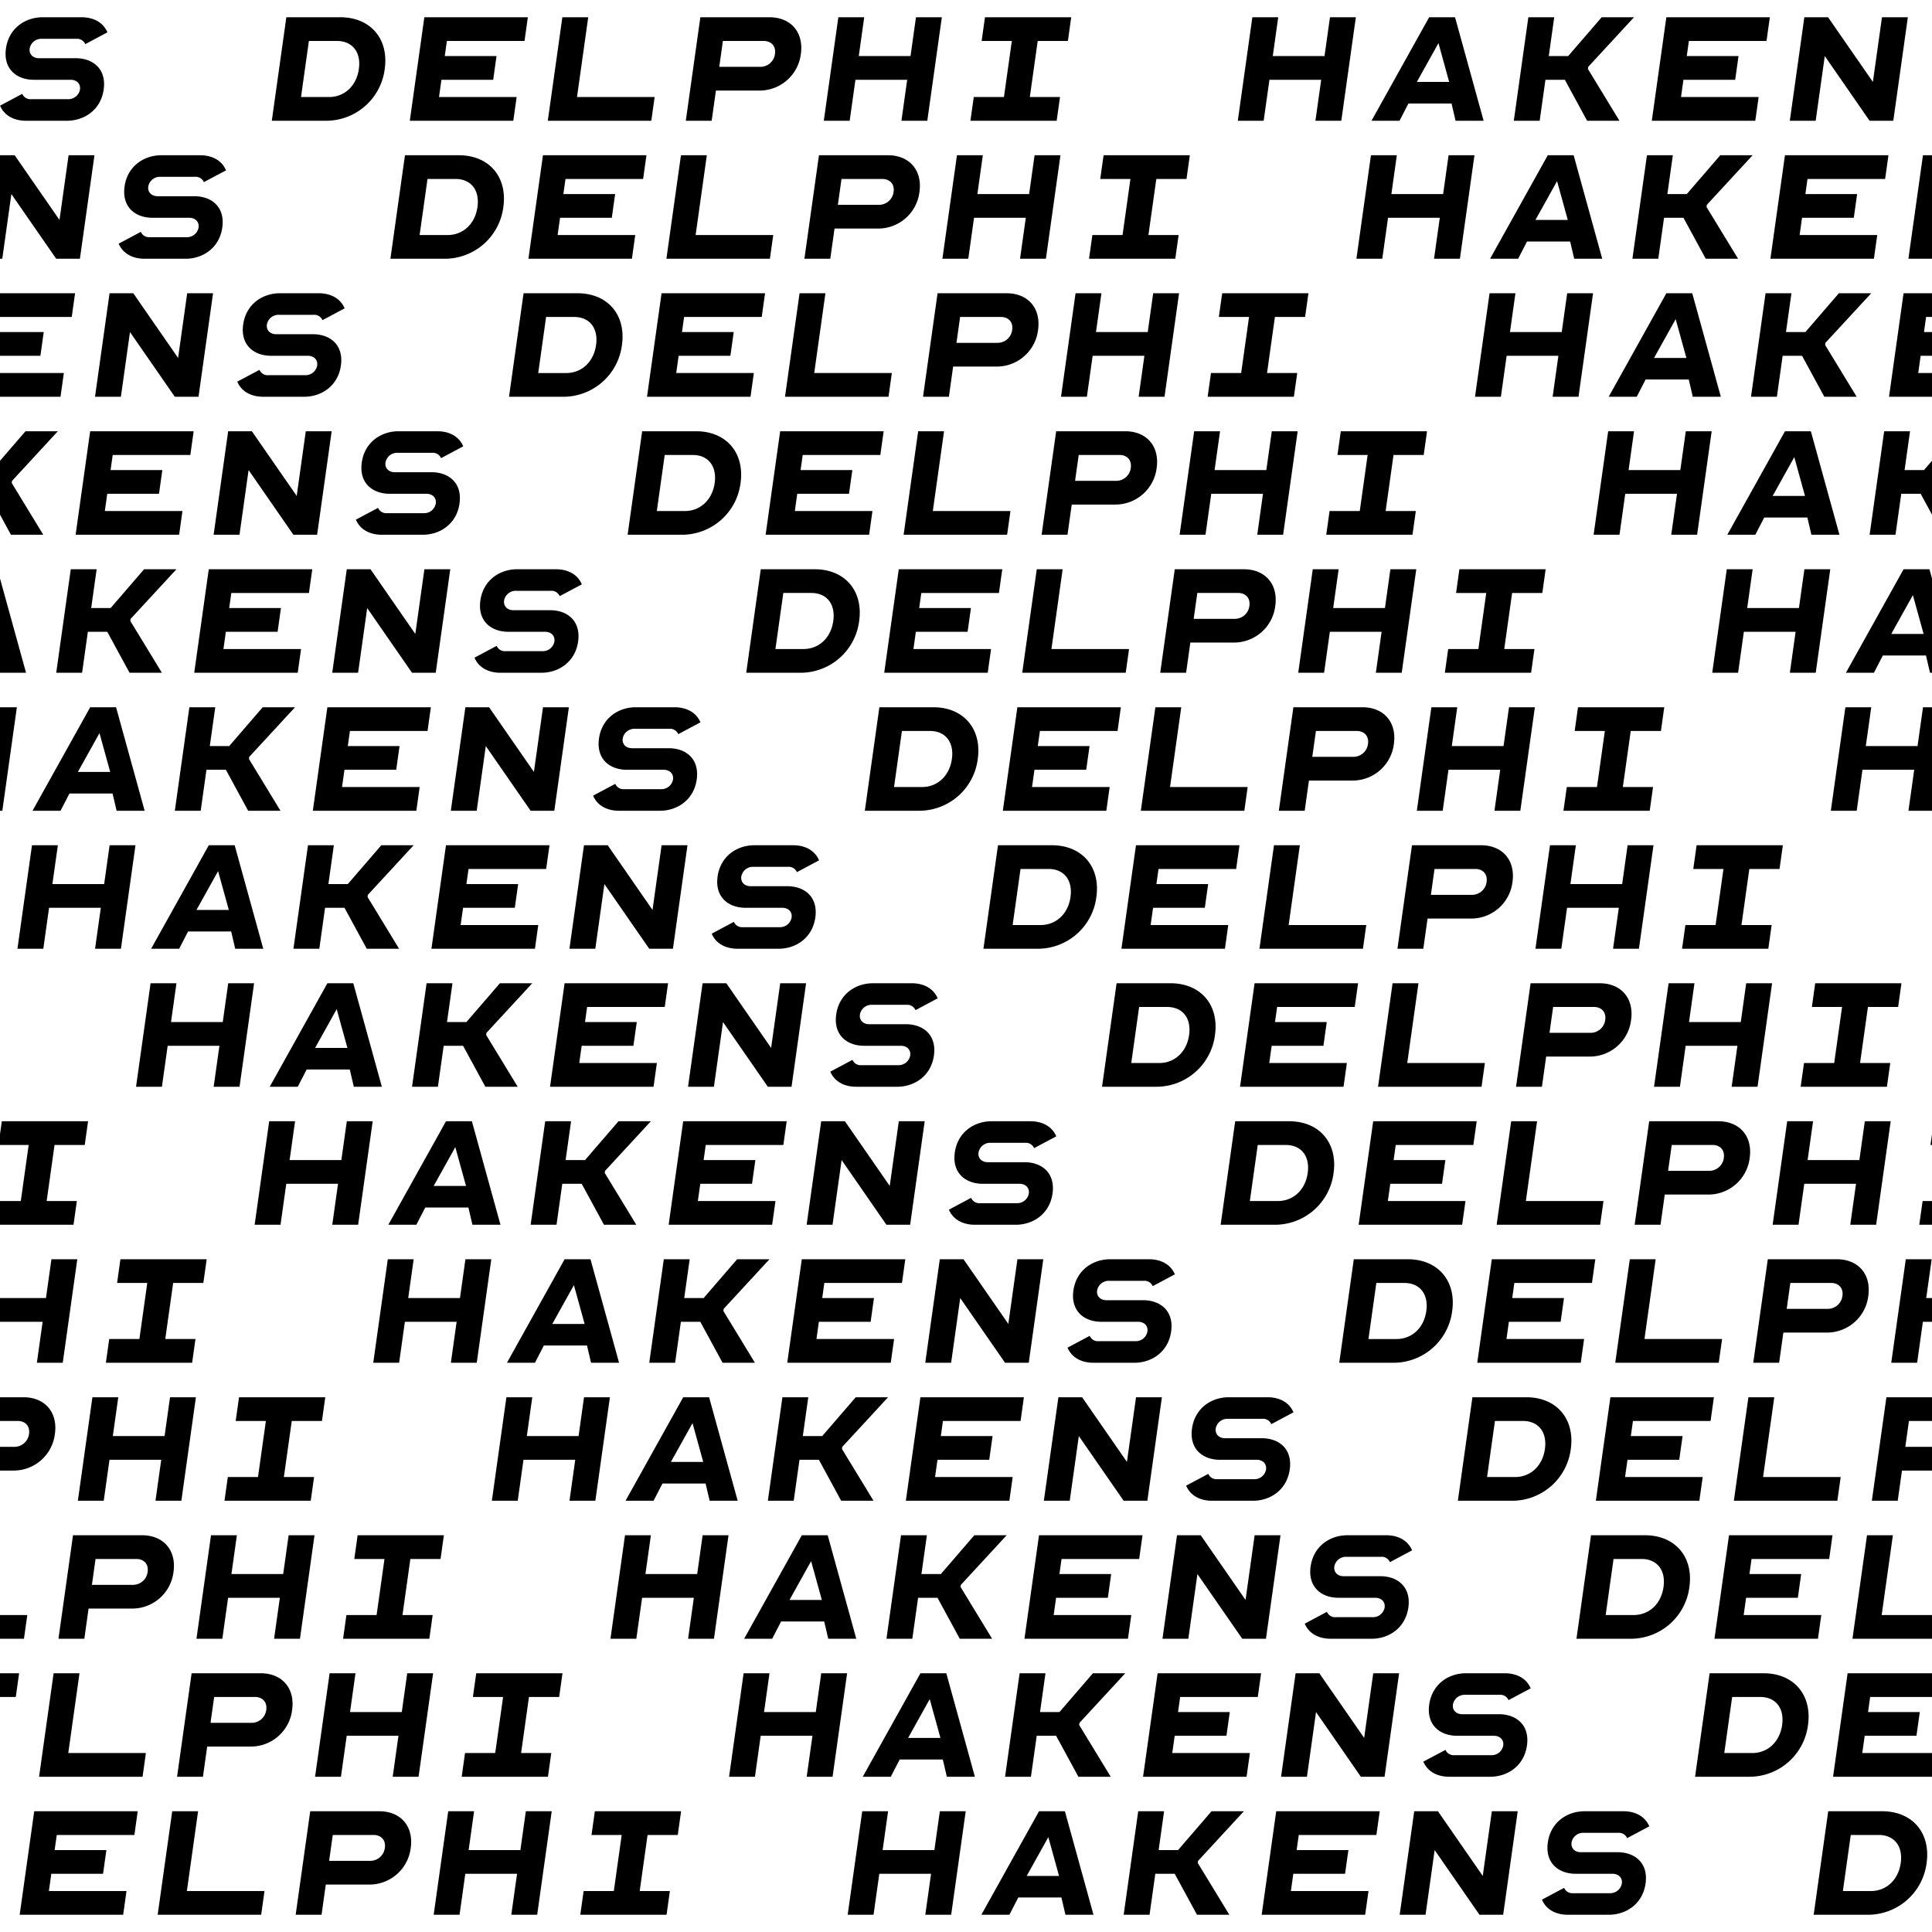 <svg id="Layer_1" data-name="Layer 1" xmlns="http://www.w3.org/2000/svg" viewBox="0 0 896 896"><polygon points="396.725 37 420.725 37 418.054 56 430.054 56 436.8 8 424.8 8 422.271 26 398.271 26 400.8 8 388.8 8 382.054 56 394.054 56 396.725 37"/><polygon points="588.725 37 612.725 37 610.054 56 622.054 56 628.8 8 616.8 8 614.271 26 590.271 26 592.8 8 580.8 8 574.054 56 586.054 56 588.725 37"/><polygon points="491.6 45 477.6 45 481.254 19 495.254 19 496.8 8 456.8 8 455.254 19 469.254 19 465.6 45 451.6 45 450.054 56 490.054 56 491.6 45"/><path d="M649.054,56l4.124-8h20l1.876,8h13L674.8,8h-12L636.054,56Zm18.059-36,4.97,18h-15Z"/><polygon points="302.054 56 303.6 45 267.6 45 272.8 8 260.8 8 254.054 56 255.054 56 302.054 56"/><path d="M178.427,32C180.395,18,171.8,8,157.8,8h-25l-6.746,48h25A27.392,27.392,0,0,0,178.427,32Zm-35.173-13h13c7,0,11.297,5,10.173,13S159.6,45,152.6,45h-13Z"/><polygon points="238.054 56 239.6 45 203.6 45 204.725 37 228.725 37 230.271 26 206.271 26 207.254 19 243.254 19 244.8 8 196.8 8 190.054 56 191.054 56 238.054 56"/><polygon points="814.054 56 815.6 45 779.6 45 780.725 37 804.725 37 806.271 26 782.271 26 783.254 19 819.254 19 820.8 8 772.8 8 766.054 56 767.054 56 814.054 56"/><path d="M332.022,42h20a19.282,19.282,0,0,0,19.389-17C372.817,15,366.8,8,356.8,8h-32L324.66,9l-6.605,47h12Zm3.232-23h19c3,0,5.719,2,5.157,6a6.829,6.829,0,0,1-6.843,6h-19Z"/><polygon points="716.725 37 725.725 37 736.054 56 751.054 56 736.427 32 736.568 31 757.8 8 742.8 8 727.271 26 718.271 26 720.8 8 708.8 8 702.054 56 714.054 56 716.725 37"/><polygon points="846.271 26 867.054 56 878.054 56 884.8 8 872.8 8 868.584 38 847.8 8 836.8 8 830.054 56 842.054 56 846.271 26"/><polygon points="451.73 101 475.73 101 473.06 120 485.06 120 491.806 72 479.806 72 477.276 90 453.276 90 455.806 72 443.806 72 437.06 120 449.06 120 451.73 101"/><polygon points="643.73 101 667.73 101 665.06 120 677.06 120 683.806 72 671.806 72 669.276 90 645.276 90 647.806 72 635.806 72 629.06 120 641.06 120 643.73 101"/><polygon points="546.606 109 532.606 109 536.26 83 550.26 83 551.806 72 511.806 72 510.26 83 524.26 83 520.606 109 506.606 109 505.06 120 545.06 120 546.606 109"/><path d="M704.06,120l4.124-8h20l1.876,8h13l-13.254-48h-12L691.06,120Zm18.059-36,4.97,18h-15Z"/><polygon points="357.06 120 358.606 109 322.606 109 327.806 72 315.806 72 309.06 120 310.06 120 357.06 120"/><path d="M233.433,96c1.968-14-6.627-24-20.627-24h-25l-6.746,48h25A27.392,27.392,0,0,0,233.433,96ZM198.26,83h13c7,0,11.297,5,10.173,13s-6.827,13-13.827,13h-13Z"/><polygon points="293.06 120 294.606 109 258.606 109 259.73 101 283.73 101 285.276 90 261.276 90 262.26 83 298.26 83 299.806 72 251.806 72 245.06 120 246.06 120 293.06 120"/><polygon points="869.06 120 870.606 109 834.606 109 835.73 101 859.73 101 861.276 90 837.276 90 838.26 83 874.26 83 875.806 72 827.806 72 821.06 120 822.06 120 869.06 120"/><path d="M387.027,106h20a19.282,19.282,0,0,0,19.389-17c1.405-10-4.611-17-14.611-17h-32l-.141,1L373.06,120h12ZM390.26,83h19c3,0,5.719,2,5.157,6a6.829,6.829,0,0,1-6.843,6h-19Z"/><polygon points="771.73 101 780.73 101 791.06 120 806.06 120 791.433 96 791.573 95 812.806 72 797.806 72 782.276 90 773.276 90 775.806 72 763.806 72 757.06 120 769.06 120 771.73 101"/><polygon points="891.806 72 885.06 120 896 120 896 72 891.806 72"/><polygon points="506.735 165 530.735 165 528.065 184 540.065 184 546.811 136 534.811 136 532.281 154 508.281 154 510.811 136 498.811 136 492.065 184 504.065 184 506.735 165"/><polygon points="698.735 165 722.735 165 720.065 184 732.065 184 738.811 136 726.811 136 724.281 154 700.281 154 702.811 136 690.811 136 684.065 184 696.065 184 698.735 165"/><polygon points="601.611 173 587.611 173 591.265 147 605.265 147 606.811 136 566.811 136 565.265 147 579.265 147 575.611 173 561.611 173 560.065 184 600.065 184 601.611 173"/><path d="M759.065,184l4.124-8h20l1.876,8h13L784.811,136h-12l-26.746,48Zm18.059-36,4.97,18h-15Z"/><polygon points="412.065 184 413.611 173 377.611 173 382.811 136 370.811 136 364.065 184 365.065 184 412.065 184"/><path d="M288.438,160c1.968-14-6.627-24-20.627-24h-25l-6.746,48h25A27.392,27.392,0,0,0,288.438,160Zm-35.173-13h13c7,0,11.297,5,10.173,13s-6.827,13-13.827,13h-13Z"/><polygon points="348.065 184 349.611 173 313.611 173 314.735 165 338.735 165 340.281 154 316.281 154 317.265 147 353.265 147 354.811 136 306.811 136 300.065 184 301.065 184 348.065 184"/><polygon points="876.065 184 877.065 184 896 184 896 173 889.611 173 890.735 165 896 165 896 154 892.281 154 893.265 147 896 147 896 136 882.811 136 876.065 184"/><path d="M442.033,170h20a19.282,19.282,0,0,0,19.389-17c1.405-10-4.611-17-14.611-17h-32l-.14,1-6.605,47h12Zm3.232-23h19c3,0,5.719,2,5.157,6a6.829,6.829,0,0,1-6.843,6h-19Z"/><polygon points="826.735 165 835.735 165 846.065 184 861.065 184 846.438 160 846.579 159 867.811 136 852.811 136 837.281 154 828.281 154 830.811 136 818.811 136 812.065 184 824.065 184 826.735 165"/><path d="M129.406,146h16a4.132,4.132,0,0,1,4.142,2.475L159.827,143c-1.94-4.625-6.479-7-12.016-7h-18c-8,0-15.703,5-17.038,14.5s4.962,14.5,12.962,14.5h17c3,0,4.719,2,4.367,4.5a5.47,5.47,0,0,1-5.632,4.5h-17a4.132,4.132,0,0,1-4.142-2.475L110.049,177c1.94,4.625,6.479,7,12.016,7h19c8,0,15.703-5,17.038-14.5S153.141,155,145.141,155h-17c-3,0-4.719-2-4.367-4.5A5.47,5.47,0,0,1,129.406,146Z"/><polygon points="561.741 229 585.741 229 583.07 248 595.07 248 601.816 200 589.816 200 587.287 218 563.287 218 565.816 200 553.816 200 547.07 248 559.07 248 561.741 229"/><polygon points="753.741 229 777.741 229 775.07 248 787.07 248 793.816 200 781.816 200 779.287 218 755.287 218 757.816 200 745.816 200 739.07 248 751.07 248 753.741 229"/><polygon points="656.616 237 642.616 237 646.27 211 660.27 211 661.816 200 621.816 200 620.27 211 634.27 211 630.616 237 616.616 237 615.07 248 655.07 248 656.616 237"/><path d="M814.07,248l4.124-8h20l1.876,8h13l-13.254-48h-12L801.07,248Zm18.06-36,4.97,18h-15Z"/><polygon points="467.07 248 468.616 237 432.616 237 437.816 200 425.816 200 419.07 248 420.07 248 467.07 248"/><path d="M343.443,224c1.968-14-6.627-24-20.627-24h-25l-6.746,48h25A27.392,27.392,0,0,0,343.443,224ZM308.27,211h13c7,0,11.297,5,10.173,13s-6.827,13-13.827,13h-13Z"/><polygon points="403.07 248 404.616 237 368.616 237 369.741 229 393.741 229 395.287 218 371.287 218 372.27 211 408.27 211 409.816 200 361.816 200 355.07 248 356.07 248 403.07 248"/><path d="M497.038,234h20a19.282,19.282,0,0,0,19.389-17c1.405-10-4.611-17-14.611-17h-32l-.14,1L483.07,248h12Zm3.232-23h19c3,0,5.719,2,5.157,6a6.829,6.829,0,0,1-6.843,6h-19Z"/><polygon points="883.287 218 885.816 200 873.816 200 867.07 248 879.07 248 881.741 229 890.741 229 896 238.674 896 213.696 892.287 218 883.287 218"/><polygon points="137.6 230 116.816 200 105.816 200 99.07 248 111.07 248 115.287 218 136.07 248 147.07 248 153.816 200 141.816 200 137.6 230"/><path d="M184.411,210h16a4.132,4.132,0,0,1,4.142,2.475L214.833,207c-1.94-4.625-6.479-7-12.016-7h-18c-8,0-15.703,5-17.038,14.5s4.962,14.5,12.962,14.5h17c3,0,4.719,2,4.368,4.5a5.47,5.47,0,0,1-5.632,4.5h-17a4.132,4.132,0,0,1-4.142-2.475L165.054,241c1.94,4.625,6.479,7,12.016,7h19c8,0,15.703-5,17.038-14.5S208.146,219,200.146,219h-17c-3,0-4.719-2-4.367-4.5A5.47,5.47,0,0,1,184.411,210Z"/><polygon points="616.746 293 640.746 293 638.076 312 650.076 312 656.822 264 644.822 264 642.292 282 618.292 282 620.822 264 608.822 264 602.076 312 614.076 312 616.746 293"/><polygon points="808.746 293 832.746 293 830.076 312 842.076 312 848.822 264 836.822 264 834.292 282 810.292 282 812.822 264 800.822 264 794.076 312 806.076 312 808.746 293"/><polygon points="711.622 301 697.622 301 701.276 275 715.276 275 716.822 264 676.822 264 675.276 275 689.276 275 685.622 301 671.622 301 670.076 312 710.076 312 711.622 301"/><path d="M882.822,264l-26.746,48h13l4.124-8h20l1.876,8H896V268.267L894.822,264Zm-5.716,30,10.03-18,4.97,18Z"/><polygon points="522.076 312 523.622 301 487.622 301 492.822 264 480.822 264 474.076 312 475.076 312 522.076 312"/><path d="M398.449,288c1.968-14-6.627-24-20.627-24h-25l-6.746,48h25A27.392,27.392,0,0,0,398.449,288Zm-35.173-13h13c7,0,11.297,5,10.173,13s-6.827,13-13.827,13h-13Z"/><polygon points="458.076 312 459.622 301 423.622 301 424.746 293 448.746 293 450.292 282 426.292 282 427.276 275 463.276 275 464.822 264 416.822 264 410.076 312 411.076 312 458.076 312"/><polygon points="90.076 312 91.076 312 138.076 312 139.622 301 103.622 301 104.746 293 128.746 293 130.292 282 106.292 282 107.276 275 143.276 275 144.822 264 96.822 264 90.076 312"/><path d="M552.043,298h20a19.282,19.282,0,0,0,19.389-17c1.405-10-4.611-17-14.611-17h-32l-.141,1-6.605,47h12Zm3.232-23h19c3,0,5.719,2,5.157,6a6.829,6.829,0,0,1-6.843,6h-19Z"/><polygon points="192.606 294 171.822 264 160.822 264 154.076 312 166.076 312 170.292 282 191.076 312 202.076 312 208.822 264 196.822 264 192.606 294"/><path d="M239.416,274h16a4.132,4.132,0,0,1,4.142,2.475L269.838,271c-1.94-4.625-6.479-7-12.016-7h-18c-8,0-15.703,5-17.038,14.5s4.962,14.5,12.962,14.5h17c3,0,4.719,2,4.368,4.5a5.47,5.47,0,0,1-5.632,4.5h-17a4.132,4.132,0,0,1-4.142-2.475L220.06,305c1.94,4.625,6.479,7,12.016,7h19c8,0,15.703-5,17.038-14.5S263.152,283,255.152,283h-17c-3,0-4.719-2-4.368-4.5A5.47,5.47,0,0,1,239.416,274Z"/><polygon points="671.752 357 695.752 357 693.081 376 705.081 376 711.827 328 699.827 328 697.297 346 673.297 346 675.827 328 663.827 328 657.081 376 669.081 376 671.752 357"/><polygon points="889.297 346 865.297 346 867.827 328 855.827 328 849.081 376 861.081 376 863.752 357 887.752 357 885.081 376 896 376 896 328 891.827 328 889.297 346"/><polygon points="766.627 365 752.627 365 756.281 339 770.281 339 771.827 328 731.827 328 730.281 339 744.281 339 740.627 365 726.627 365 725.081 376 765.081 376 766.627 365"/><polygon points="577.081 376 578.627 365 542.627 365 547.827 328 535.827 328 529.081 376 530.081 376 577.081 376"/><path d="M453.454,352c1.968-14-6.627-24-20.627-24h-25l-6.746,48h25A27.392,27.392,0,0,0,453.454,352Zm-35.173-13h13c7,0,11.297,5,10.173,13s-6.827,13-13.827,13h-13Z"/><polygon points="513.081 376 514.627 365 478.627 365 479.752 357 503.752 357 505.297 346 481.297 346 482.281 339 518.281 339 519.827 328 471.827 328 465.081 376 466.081 376 513.081 376"/><polygon points="145.081 376 146.081 376 193.081 376 194.627 365 158.627 365 159.752 357 183.752 357 185.297 346 161.297 346 162.281 339 198.281 339 199.827 328 151.827 328 145.081 376"/><path d="M607.049,362h20a19.282,19.282,0,0,0,19.389-17c1.405-10-4.611-17-14.611-17h-32l-.141,1-6.605,47h12Zm3.232-23h19c3,0,5.719,2,5.157,6a6.829,6.829,0,0,1-6.843,6h-19Z"/><polygon points="115.595 351 136.827 328 121.827 328 106.297 346 97.297 346 99.827 328 87.827 328 81.081 376 93.081 376 95.752 357 104.752 357 115.081 376 130.081 376 115.454 352 115.595 351"/><polygon points="247.611 358 226.827 328 215.827 328 209.081 376 221.081 376 225.297 346 246.081 376 257.081 376 263.827 328 251.827 328 247.611 358"/><path d="M294.422,338h16a4.132,4.132,0,0,1,4.142,2.475L324.843,335c-1.94-4.625-6.479-7-12.016-7h-18c-8,0-15.703,5-17.038,14.5s4.962,14.5,12.962,14.5h17c3,0,4.719,2,4.368,4.5a5.47,5.47,0,0,1-5.633,4.5h-17a4.132,4.132,0,0,1-4.142-2.475L275.065,369c1.94,4.625,6.479,7,12.016,7h19c8,0,15.703-5,17.038-14.5S318.157,347,310.157,347h-17c-3,0-4.719-2-4.367-4.5A5.47,5.47,0,0,1,294.422,338Z"/><polygon points="726.757 421 750.757 421 748.087 440 760.087 440 766.833 392 754.833 392 752.303 410 728.303 410 730.833 392 718.833 392 712.087 440 724.087 440 726.757 421"/><polygon points="821.633 429 807.633 429 811.287 403 825.287 403 826.833 392 786.833 392 785.287 403 799.287 403 795.633 429 781.633 429 780.087 440 820.087 440 821.633 429"/><path d="M96.833,392l-26.746,48h13l4.124-8h20l1.876,8h13l-13.254-48Zm-5.716,30,10.03-18,4.97,18Z"/><polygon points="632.087 440 633.633 429 597.633 429 602.833 392 590.833 392 584.087 440 585.087 440 632.087 440"/><path d="M508.46,416c1.968-14-6.627-24-20.627-24h-25l-6.746,48h25A27.392,27.392,0,0,0,508.46,416Zm-35.173-13h13c7,0,11.297,5,10.173,13s-6.827,13-13.827,13h-13Z"/><polygon points="568.087 440 569.633 429 533.633 429 534.757 421 558.757 421 560.303 410 536.303 410 537.287 403 573.287 403 574.833 392 526.833 392 520.087 440 521.087 440 568.087 440"/><polygon points="200.087 440 201.087 440 248.087 440 249.633 429 213.633 429 214.757 421 238.757 421 240.303 410 216.303 410 217.287 403 253.287 403 254.833 392 206.833 392 200.087 440"/><path d="M662.054,426h20a19.282,19.282,0,0,0,19.389-17c1.405-10-4.611-17-14.611-17h-32l-.141,1-6.605,47h12Zm3.232-23h19c3,0,5.719,2,5.157,6a6.829,6.829,0,0,1-6.843,6h-19Z"/><polygon points="170.6 415 191.833 392 176.833 392 161.303 410 152.303 410 154.833 392 142.833 392 136.087 440 148.087 440 150.757 421 159.757 421 170.087 440 185.087 440 170.46 416 170.6 415"/><polygon points="302.616 422 281.833 392 270.833 392 264.087 440 276.087 440 280.303 410 301.087 440 312.087 440 318.833 392 306.833 392 302.616 422"/><path d="M349.427,402h16a4.132,4.132,0,0,1,4.142,2.475L379.849,399c-1.94-4.625-6.479-7-12.016-7h-18c-8,0-15.703,5-17.038,14.5s4.962,14.5,12.962,14.5h17c3,0,4.719,2,4.368,4.5a5.47,5.47,0,0,1-5.633,4.5h-17a4.132,4.132,0,0,1-4.142-2.475L330.07,433c1.94,4.625,6.479,7,12.016,7h19c8,0,15.703-5,17.038-14.5S373.162,411,365.162,411h-17c-3,0-4.719-2-4.368-4.5A5.47,5.47,0,0,1,349.427,402Z"/><polygon points="781.762 485 805.762 485 803.092 504 815.092 504 821.838 456 809.838 456 807.308 474 783.308 474 785.838 456 773.838 456 767.092 504 779.092 504 781.762 485"/><polygon points="103.308 474 79.308 474 81.838 456 69.838 456 63.092 504 75.092 504 77.762 485 101.762 485 99.092 504 111.092 504 117.838 456 105.838 456 103.308 474"/><polygon points="876.638 493 862.638 493 866.292 467 880.292 467 881.838 456 841.838 456 840.292 467 854.292 467 850.638 493 836.638 493 835.092 504 875.092 504 876.638 493"/><path d="M151.838,456l-26.746,48h13l4.124-8h20l1.876,8h13l-13.254-48Zm-5.716,30,10.03-18,4.97,18Z"/><polygon points="687.092 504 688.638 493 652.638 493 657.838 456 645.838 456 639.092 504 640.092 504 687.092 504"/><path d="M542.838,456h-25l-6.746,48h25a27.392,27.392,0,0,0,27.373-24C565.433,466,556.838,456,542.838,456Zm8.627,24c-1.124,8-6.827,13-13.827,13h-13l3.654-26h13C548.292,467,552.589,472,551.465,480Z"/><polygon points="623.092 504 624.638 493 588.638 493 589.762 485 613.762 485 615.308 474 591.308 474 592.292 467 628.292 467 629.838 456 581.838 456 575.092 504 576.092 504 623.092 504"/><polygon points="255.092 504 256.092 504 303.092 504 304.638 493 268.638 493 269.762 485 293.762 485 295.308 474 271.308 474 272.292 467 308.292 467 309.838 456 261.838 456 255.092 504"/><path d="M717.06,490h20a19.282,19.282,0,0,0,19.389-17c1.405-10-4.611-17-14.611-17h-32l-.141,1-6.605,47h12Zm3.232-23h19c3,0,5.719,2,5.157,6a6.829,6.829,0,0,1-6.843,6h-19Z"/><polygon points="225.606 479 246.838 456 231.838 456 216.308 474 207.308 474 209.838 456 197.838 456 191.092 504 203.092 504 205.762 485 214.762 485 225.092 504 240.092 504 225.465 480 225.606 479"/><polygon points="357.622 486 336.838 456 325.838 456 319.092 504 331.092 504 335.308 474 356.092 504 367.092 504 373.838 456 361.838 456 357.622 486"/><path d="M404.433,466h16a4.132,4.132,0,0,1,4.142,2.475L434.854,463c-1.94-4.625-6.479-7-12.016-7h-18c-8,0-15.703,5-17.038,14.5s4.962,14.5,12.962,14.5h17c3,0,4.719,2,4.367,4.5a5.47,5.47,0,0,1-5.632,4.5h-17a4.132,4.132,0,0,1-4.142-2.475L385.076,497c1.94,4.625,6.479,7,12.016,7h19c8,0,15.703-5,17.038-14.5S428.168,475,420.168,475h-17c-3,0-4.719-2-4.368-4.5A5.47,5.47,0,0,1,404.433,466Z"/><polygon points="836.768 549 860.768 549 858.097 568 870.097 568 876.843 520 864.843 520 862.314 538 838.314 538 840.843 520 828.843 520 822.097 568 834.097 568 836.768 549"/><polygon points="158.314 538 134.314 538 136.843 520 124.843 520 118.097 568 130.097 568 132.768 549 156.768 549 154.097 568 166.097 568 172.843 520 160.843 520 158.314 538"/><polygon points="891.643 557 890.097 568 896 568 896 557 891.643 557"/><polygon points="896 531 896 526.001 895.297 531 896 531"/><path d="M206.843,520l-26.746,48h13l4.124-8h20l1.876,8h13l-13.254-48Zm-5.716,30,10.03-18,4.97,18Z"/><polygon points="742.097 568 743.643 557 707.643 557 712.843 520 700.843 520 694.097 568 695.097 568 742.097 568"/><path d="M597.843,520h-25l-6.746,48h25a27.392,27.392,0,0,0,27.373-24C620.438,530,611.843,520,597.843,520Zm8.627,24c-1.124,8-6.827,13-13.827,13h-13l3.654-26h13C603.297,531,607.595,536,606.47,544Z"/><polygon points="678.097 568 679.643 557 643.643 557 644.768 549 668.768 549 670.314 538 646.314 538 647.297 531 683.297 531 684.843 520 636.843 520 630.097 568 631.097 568 678.097 568"/><polygon points="310.097 568 311.097 568 358.097 568 359.643 557 323.643 557 324.768 549 348.768 549 350.314 538 326.314 538 327.297 531 363.297 531 364.843 520 316.843 520 310.097 568"/><path d="M772.065,554h20a19.282,19.282,0,0,0,19.389-17c1.405-10-4.611-17-14.611-17h-32l-.141,1-6.605,47h12Zm3.232-23h19c3,0,5.719,2,5.157,6a6.829,6.829,0,0,1-6.843,6h-19Z"/><polygon points="280.611 543 301.843 520 286.843 520 271.314 538 262.314 538 264.843 520 252.843 520 246.097 568 258.097 568 260.768 549 269.768 549 280.097 568 295.097 568 280.47 544 280.611 543"/><polygon points="412.627 550 391.843 520 380.843 520 374.097 568 386.097 568 390.314 538 411.097 568 422.097 568 428.843 520 416.843 520 412.627 550"/><path d="M459.438,530h16a4.132,4.132,0,0,1,4.142,2.475L489.86,527c-1.94-4.625-6.479-7-12.016-7h-18c-8,0-15.703,5-17.038,14.5s4.962,14.5,12.962,14.5h17c3,0,4.719,2,4.368,4.5a5.47,5.47,0,0,1-5.633,4.5h-17a4.132,4.132,0,0,1-4.142-2.475L440.081,561c1.94,4.625,6.479,7,12.016,7h19c8,0,15.703-5,17.038-14.5S483.173,539,475.173,539h-17c-3,0-4.719-2-4.368-4.5A5.47,5.47,0,0,1,459.438,530Z"/><polygon points="895.849 584 883.849 584 877.103 632 889.103 632 891.773 613 896 613 896 602 893.319 602 895.849 584"/><polygon points="213.319 602 189.319 602 191.849 584 179.849 584 173.103 632 185.103 632 187.773 613 211.773 613 209.103 632 221.103 632 227.849 584 215.849 584 213.319 602"/><polygon points="54.303 595 68.303 595 64.649 621 50.649 621 49.103 632 89.103 632 90.649 621 76.649 621 80.303 595 94.303 595 95.849 584 55.849 584 54.303 595"/><path d="M261.849,584l-26.746,48h13l4.124-8h20l1.876,8h13l-13.254-48Zm-5.716,30,10.03-18,4.97,18Z"/><polygon points="797.103 632 798.649 621 762.649 621 767.849 584 755.849 584 749.103 632 750.103 632 797.103 632"/><path d="M652.849,584h-25l-6.746,48h25a27.392,27.392,0,0,0,27.373-24C675.443,594,666.849,584,652.849,584Zm8.627,24c-1.124,8-6.827,13-13.827,13h-13l3.654-26h13C658.303,595,662.6,600,661.476,608Z"/><polygon points="685.103 632 686.103 632 733.103 632 734.649 621 698.649 621 699.773 613 723.773 613 725.319 602 701.319 602 702.303 595 738.303 595 739.849 584 691.849 584 685.103 632"/><polygon points="365.103 632 366.103 632 413.103 632 414.649 621 378.649 621 379.773 613 403.773 613 405.319 602 381.319 602 382.303 595 418.303 595 419.849 584 371.849 584 365.103 632"/><path d="M827.07,618h20A19.282,19.282,0,0,0,866.46,601c1.405-10-4.611-17-14.611-17h-32l-.141,1-6.605,47h12Zm3.232-23h19c3,0,5.719,2,5.157,6a6.829,6.829,0,0,1-6.843,6h-19Z"/><polygon points="356.849 584 341.849 584 326.319 602 317.319 602 319.849 584 307.849 584 301.103 632 313.103 632 315.773 613 324.773 613 335.103 632 350.103 632 335.476 608 335.616 607 356.849 584"/><polygon points="467.633 614 446.849 584 435.849 584 429.103 632 441.103 632 445.319 602 466.103 632 477.103 632 483.849 584 471.849 584 467.633 614"/><path d="M514.443,594h16a4.132,4.132,0,0,1,4.142,2.475L544.865,591c-1.94-4.625-6.479-7-12.016-7h-18c-8,0-15.703,5-17.038,14.5s4.962,14.5,12.962,14.5h17c3,0,4.719,2,4.367,4.5a5.47,5.47,0,0,1-5.632,4.5h-17a4.132,4.132,0,0,1-4.142-2.475L495.087,625c1.94,4.625,6.479,7,12.016,7h19c8,0,15.703-5,17.038-14.5S538.178,603,530.178,603h-17c-3,0-4.719-2-4.368-4.5A5.47,5.47,0,0,1,514.443,594Z"/><polygon points="76.324 666 52.324 666 54.854 648 42.854 648 36.108 696 48.108 696 50.778 677 74.778 677 72.108 696 84.108 696 90.854 648 78.854 648 76.324 666"/><polygon points="268.324 666 244.324 666 246.854 648 234.854 648 228.108 696 240.108 696 242.778 677 266.778 677 264.108 696 276.108 696 282.854 648 270.854 648 268.324 666"/><polygon points="109.308 659 123.308 659 119.654 685 105.654 685 104.108 696 144.108 696 145.654 685 131.654 685 135.308 659 149.308 659 150.854 648 110.854 648 109.308 659"/><path d="M316.854,648l-26.746,48h13l4.124-8h20l1.876,8h13l-13.254-48Zm-5.716,30,10.03-18,4.97,18Z"/><polygon points="852.108 696 853.654 685 817.654 685 822.854 648 810.854 648 804.108 696 805.108 696 852.108 696"/><path d="M707.854,648h-25l-6.746,48h25a27.392,27.392,0,0,0,27.373-24C730.449,658,721.854,648,707.854,648Zm8.627,24c-1.124,8-6.827,13-13.827,13h-13l3.654-26h13C713.308,659,717.606,664,716.481,672Z"/><polygon points="740.108 696 741.108 696 788.108 696 789.654 685 753.654 685 754.778 677 778.778 677 780.324 666 756.324 666 757.308 659 793.308 659 794.854 648 746.854 648 740.108 696"/><polygon points="420.108 696 421.108 696 468.108 696 469.654 685 433.654 685 434.778 677 458.778 677 460.324 666 436.324 666 437.308 659 473.308 659 474.854 648 426.854 648 420.108 696"/><polygon points="874.714 649 868.108 696 880.108 696 882.076 682 896 682 896 671 883.622 671 885.308 659 896 659 896 648 874.854 648 874.714 649"/><polygon points="411.854 648 396.854 648 381.324 666 372.324 666 374.854 648 362.854 648 356.108 696 368.108 696 370.778 677 379.778 677 390.108 696 405.108 696 390.481 672 390.622 671 411.854 648"/><polygon points="522.638 678 501.854 648 490.854 648 484.108 696 496.108 696 500.324 666 521.108 696 532.108 696 538.854 648 526.854 648 522.638 678"/><path d="M569.449,658h16a4.132,4.132,0,0,1,4.142,2.475L599.87,655c-1.94-4.625-6.479-7-12.016-7h-18c-8,0-15.703,5-17.038,14.5s4.962,14.5,12.962,14.5h17c3,0,4.719,2,4.368,4.5a5.47,5.47,0,0,1-5.633,4.5h-17a4.132,4.132,0,0,1-4.142-2.475L550.092,689c1.94,4.625,6.479,7,12.016,7h19c8,0,15.703-5,17.038-14.5S593.184,667,585.184,667h-17c-3,0-4.719-2-4.367-4.5A5.47,5.47,0,0,1,569.449,658Z"/><polygon points="131.33 730 107.33 730 109.859 712 97.859 712 91.114 760 103.114 760 105.784 741 129.784 741 127.114 760 139.114 760 145.859 712 133.859 712 131.33 730"/><polygon points="323.33 730 299.33 730 301.859 712 289.859 712 283.114 760 295.114 760 297.784 741 321.784 741 319.114 760 331.114 760 337.859 712 325.859 712 323.33 730"/><polygon points="164.314 723 178.314 723 174.659 749 160.659 749 159.114 760 199.114 760 200.659 749 186.659 749 190.314 723 204.314 723 205.859 712 165.859 712 164.314 723"/><path d="M371.86,712l-26.746,48h13l4.124-8h20l1.876,8h13L383.86,712Zm-5.716,30,10.03-18,4.97,18Z"/><polygon points="877.859 712 865.859 712 859.114 760 860.114 760 896 760 896 749 872.659 749 877.859 712"/><path d="M762.86,712h-25l-6.746,48h25a27.392,27.392,0,0,0,27.373-24C785.454,722,776.86,712,762.86,712Zm8.627,24c-1.124,8-6.827,13-13.827,13h-13l3.654-26h13C768.313,723,772.611,728,771.486,736Z"/><polygon points="795.114 760 796.114 760 843.114 760 844.659 749 808.659 749 809.784 741 833.784 741 835.33 730 811.33 730 812.314 723 848.314 723 849.859 712 801.859 712 795.114 760"/><polygon points="475.114 760 476.114 760 523.114 760 524.659 749 488.659 749 489.784 741 513.784 741 515.33 730 491.33 730 492.314 723 528.314 723 529.859 712 481.859 712 475.114 760"/><path d="M65.86,712h-32l-.14,1-6.606,47h12l1.968-14h20A19.282,19.282,0,0,0,80.47,729C81.876,719,75.86,712,65.86,712ZM68.47,729a6.829,6.829,0,0,1-6.843,6h-19l1.686-12h19C66.314,723,69.032,725,68.47,729Z"/><polygon points="466.859 712 451.859 712 436.33 730 427.33 730 429.859 712 417.859 712 411.114 760 423.114 760 425.784 741 434.784 741 445.114 760 460.114 760 445.487 736 445.627 735 466.859 712"/><polygon points="577.643 742 556.859 712 545.859 712 539.114 760 551.114 760 555.33 730 576.114 760 587.114 760 593.859 712 581.859 712 577.643 742"/><path d="M624.454,722h16a4.132,4.132,0,0,1,4.142,2.475L654.876,719c-1.94-4.625-6.479-7-12.016-7h-18c-8,0-15.703,5-17.038,14.5s4.962,14.5,12.962,14.5h17c3,0,4.719,2,4.368,4.5a5.47,5.47,0,0,1-5.632,4.5h-17a4.132,4.132,0,0,1-4.142-2.475L605.097,753c1.94,4.625,6.479,7,12.016,7h19c8,0,15.703-5,17.038-14.5S648.189,731,640.189,731h-17c-3,0-4.719-2-4.367-4.5A5.47,5.47,0,0,1,624.454,722Z"/><polygon points="186.335 794 162.335 794 164.865 776 152.865 776 146.119 824 158.119 824 160.789 805 184.789 805 182.119 824 194.119 824 200.865 776 188.865 776 186.335 794"/><polygon points="378.335 794 354.335 794 356.865 776 344.865 776 338.119 824 350.119 824 352.789 805 376.789 805 374.119 824 386.119 824 392.865 776 380.865 776 378.335 794"/><polygon points="219.319 787 233.319 787 229.665 813 215.665 813 214.119 824 254.119 824 255.665 813 241.665 813 245.319 787 259.319 787 260.865 776 220.865 776 219.319 787"/><path d="M426.865,776,400.119,824h13l4.124-8h20l1.876,8h13l-13.254-48Zm-5.716,30,10.03-18,4.97,18Z"/><polygon points="36.865 776 24.865 776 18.119 824 19.119 824 66.119 824 67.665 813 31.665 813 36.865 776"/><path d="M817.865,776h-25l-6.746,48h25a27.392,27.392,0,0,0,27.373-24C840.46,786,831.865,776,817.865,776Zm8.627,24c-1.124,8-6.827,13-13.827,13h-13l3.654-26h13C823.319,787,827.616,792,826.492,800Z"/><polygon points="850.119 824 851.119 824 896 824 896 813 863.665 813 864.789 805 888.789 805 890.335 794 866.335 794 867.319 787 896 787 896 776 856.865 776 850.119 824"/><polygon points="530.119 824 531.119 824 578.119 824 579.665 813 543.665 813 544.789 805 568.789 805 570.335 794 546.335 794 547.319 787 583.319 787 584.865 776 536.865 776 530.119 824"/><path d="M120.865,776h-32l-.141,1L82.119,824h12l1.968-14h20a19.282,19.282,0,0,0,19.389-17C136.881,783,130.865,776,120.865,776Zm2.611,17a6.829,6.829,0,0,1-6.843,6h-19l1.687-12h19C121.319,787,124.038,789,123.476,793Z"/><polygon points="521.865 776 506.865 776 491.335 794 482.335 794 484.865 776 472.865 776 466.119 824 478.119 824 480.789 805 489.789 805 500.119 824 515.119 824 500.492 800 500.632 799 521.865 776"/><polygon points="632.649 806 611.865 776 600.865 776 594.119 824 606.119 824 610.335 794 631.119 824 642.119 824 648.865 776 636.865 776 632.649 806"/><path d="M679.46,786h16a4.132,4.132,0,0,1,4.142,2.475L709.881,783c-1.94-4.625-6.479-7-12.016-7h-18c-8,0-15.703,5-17.038,14.5s4.962,14.5,12.962,14.5h17c3,0,4.719,2,4.368,4.5a5.47,5.47,0,0,1-5.632,4.5h-17a4.132,4.132,0,0,1-4.142-2.475L660.103,817c1.94,4.625,6.479,7,12.016,7h19c8,0,15.703-5,17.038-14.5S703.195,795,695.195,795h-17c-3,0-4.719-2-4.368-4.5A5.47,5.47,0,0,1,679.46,786Z"/><polygon points="241.341 858 217.341 858 219.87 840 207.87 840 201.124 888 213.124 888 215.795 869 239.795 869 237.124 888 249.124 888 255.87 840 243.87 840 241.341 858"/><polygon points="433.341 858 409.341 858 411.87 840 399.87 840 393.124 888 405.124 888 407.795 869 431.795 869 429.124 888 441.124 888 447.87 840 435.87 840 433.341 858"/><polygon points="274.324 851 288.324 851 284.67 877 270.67 877 269.124 888 309.124 888 310.67 877 296.67 877 300.324 851 314.324 851 315.87 840 275.87 840 274.324 851"/><path d="M481.87,840l-26.746,48h13l4.124-8h20l1.876,8h13L493.87,840Zm-5.716,30,10.03-18,4.97,18Z"/><polygon points="91.87 840 79.87 840 73.124 888 74.124 888 121.124 888 122.67 877 86.67 877 91.87 840"/><path d="M872.87,840h-25l-6.746,48h25a27.392,27.392,0,0,0,27.373-24C895.465,850,886.87,840,872.87,840Zm8.627,24c-1.124,8-6.827,13-13.827,13h-13l3.654-26h13C878.324,851,882.622,856,881.497,864Z"/><polygon points="9.124 888 10.124 888 57.124 888 58.67 877 22.67 877 23.795 869 47.795 869 49.341 858 25.341 858 26.324 851 62.324 851 63.87 840 15.87 840 9.124 888"/><polygon points="585.124 888 586.124 888 633.124 888 634.67 877 598.67 877 599.795 869 623.795 869 625.341 858 601.341 858 602.324 851 638.324 851 639.87 840 591.87 840 585.124 888"/><path d="M175.87,840h-32l-.141,1-6.605,47h12l1.968-14h20a19.282,19.282,0,0,0,19.389-17C191.887,847,185.87,840,175.87,840Zm2.611,17a6.829,6.829,0,0,1-6.843,6h-19l1.687-12h19C176.324,851,179.043,853,178.481,857Z"/><polygon points="576.87 840 561.87 840 546.341 858 537.341 858 539.87 840 527.87 840 521.124 888 533.124 888 535.795 869 544.795 869 555.124 888 570.124 888 555.497 864 555.638 863 576.87 840"/><polygon points="687.654 870 666.87 840 655.87 840 649.124 888 661.124 888 665.341 858 686.124 888 697.124 888 703.87 840 691.87 840 687.654 870"/><path d="M734.465,850h16a4.132,4.132,0,0,1,4.142,2.475L764.886,847c-1.94-4.625-6.479-7-12.016-7h-18c-8,0-15.703,5-17.038,14.5s4.962,14.5,12.962,14.5h17c3,0,4.719,2,4.368,4.5A5.47,5.47,0,0,1,746.53,878h-17a4.132,4.132,0,0,1-4.142-2.475L715.108,881c1.94,4.625,6.479,7,12.016,7h19c8,0,15.703-5,17.038-14.5S758.2,859,750.2,859h-17c-3,0-4.719-2-4.367-4.5A5.47,5.47,0,0,1,734.465,850Z"/><path d="M19.395,18h16a4.132,4.132,0,0,1,4.142,2.475L49.816,15c-1.94-4.625-6.479-7-12.016-7h-18c-8,0-15.703,5-17.038,14.5S7.724,37,15.725,37h17c3,0,4.719,2,4.368,4.5A5.47,5.47,0,0,1,31.46,46h-17a4.132,4.132,0,0,1-4.142-2.475L.038,49c1.94,4.625,6.479,7,12.016,7h19c8,0,15.703-5,17.038-14.5S43.13,27,35.13,27h-17c-3,0-4.719-2-4.368-4.5A5.47,5.47,0,0,1,19.395,18Z"/><polygon points="5.276 90 26.06 120 37.06 120 43.806 72 31.806 72 27.589 102 6.806 72 0 72 0 120 1.06 120 5.276 90"/><path d="M74.4,82h16a4.132,4.132,0,0,1,4.142,2.475L104.822,79c-1.94-4.625-6.479-7-12.016-7h-18c-8,0-15.703,5-17.038,14.5S62.73,101,70.73,101h17c3,0,4.719,2,4.367,4.5a5.47,5.47,0,0,1-5.632,4.5h-17a4.132,4.132,0,0,1-4.142-2.475L55.044,113c1.94,4.625,6.479,7,12.016,7h19c8,0,15.703-5,17.038-14.5S98.135,91,90.135,91h-17c-3,0-4.719-2-4.368-4.5A5.47,5.47,0,0,1,74.4,82Z"/><polygon points="20.281 154 0 154 0 165 18.735 165 20.281 154"/><polygon points="34.811 136 0 136 0 147 33.265 147 34.811 136"/><polygon points="29.611 173 0 173 0 184 28.065 184 29.611 173"/><polygon points="82.595 166 61.811 136 50.811 136 44.065 184 56.065 184 60.281 154 81.065 184 92.065 184 98.811 136 86.811 136 82.595 166"/><polygon points="35.07 248 36.07 248 83.07 248 84.616 237 48.616 237 49.741 229 73.741 229 75.287 218 51.287 218 52.27 211 88.27 211 89.816 200 41.816 200 35.07 248"/><polygon points="20.07 248 5.443 224 5.584 223 26.816 200 11.816 200 0 213.696 0 238.674 5.07 248 20.07 248"/><polygon points="0 268.267 0 312 12.076 312 0 268.267"/><polygon points="60.589 287 81.822 264 66.822 264 51.292 282 42.292 282 44.822 264 32.822 264 26.076 312 38.076 312 40.746 293 49.746 293 60.076 312 75.076 312 60.449 288 60.589 287"/><polygon points="7.827 328 0 328 0 376 1.081 376 7.827 328"/><path d="M41.827,328l-26.746,48h13l4.124-8h20l1.876,8h13l-13.254-48ZM36.111,358l10.03-18,4.97,18Z"/><polygon points="48.303 410 24.303 410 26.833 392 14.833 392 8.087 440 20.087 440 22.757 421 46.757 421 44.087 440 56.087 440 62.833 392 50.833 392 48.303 410"/><polygon points="35.643 557 21.643 557 25.297 531 39.297 531 40.843 520 0.843 520 0 526.001 0 531 13.297 531 9.643 557 0 557 0 568 34.097 568 35.643 557"/><polygon points="17.103 632 29.103 632 35.849 584 23.849 584 21.319 602 0 602 0 613 19.773 613 17.103 632"/><path d="M25.465,665c1.405-10-4.611-17-14.611-17H0v11H8.308c3,0,5.719,2,5.157,6a6.829,6.829,0,0,1-6.843,6H0v11H6.076A19.282,19.282,0,0,0,25.465,665Z"/><polygon points="12.659 749 0 749 0 760 11.114 760 12.659 749"/><polygon points="8.865 776 0 776 0 787 7.319 787 8.865 776"/></svg>